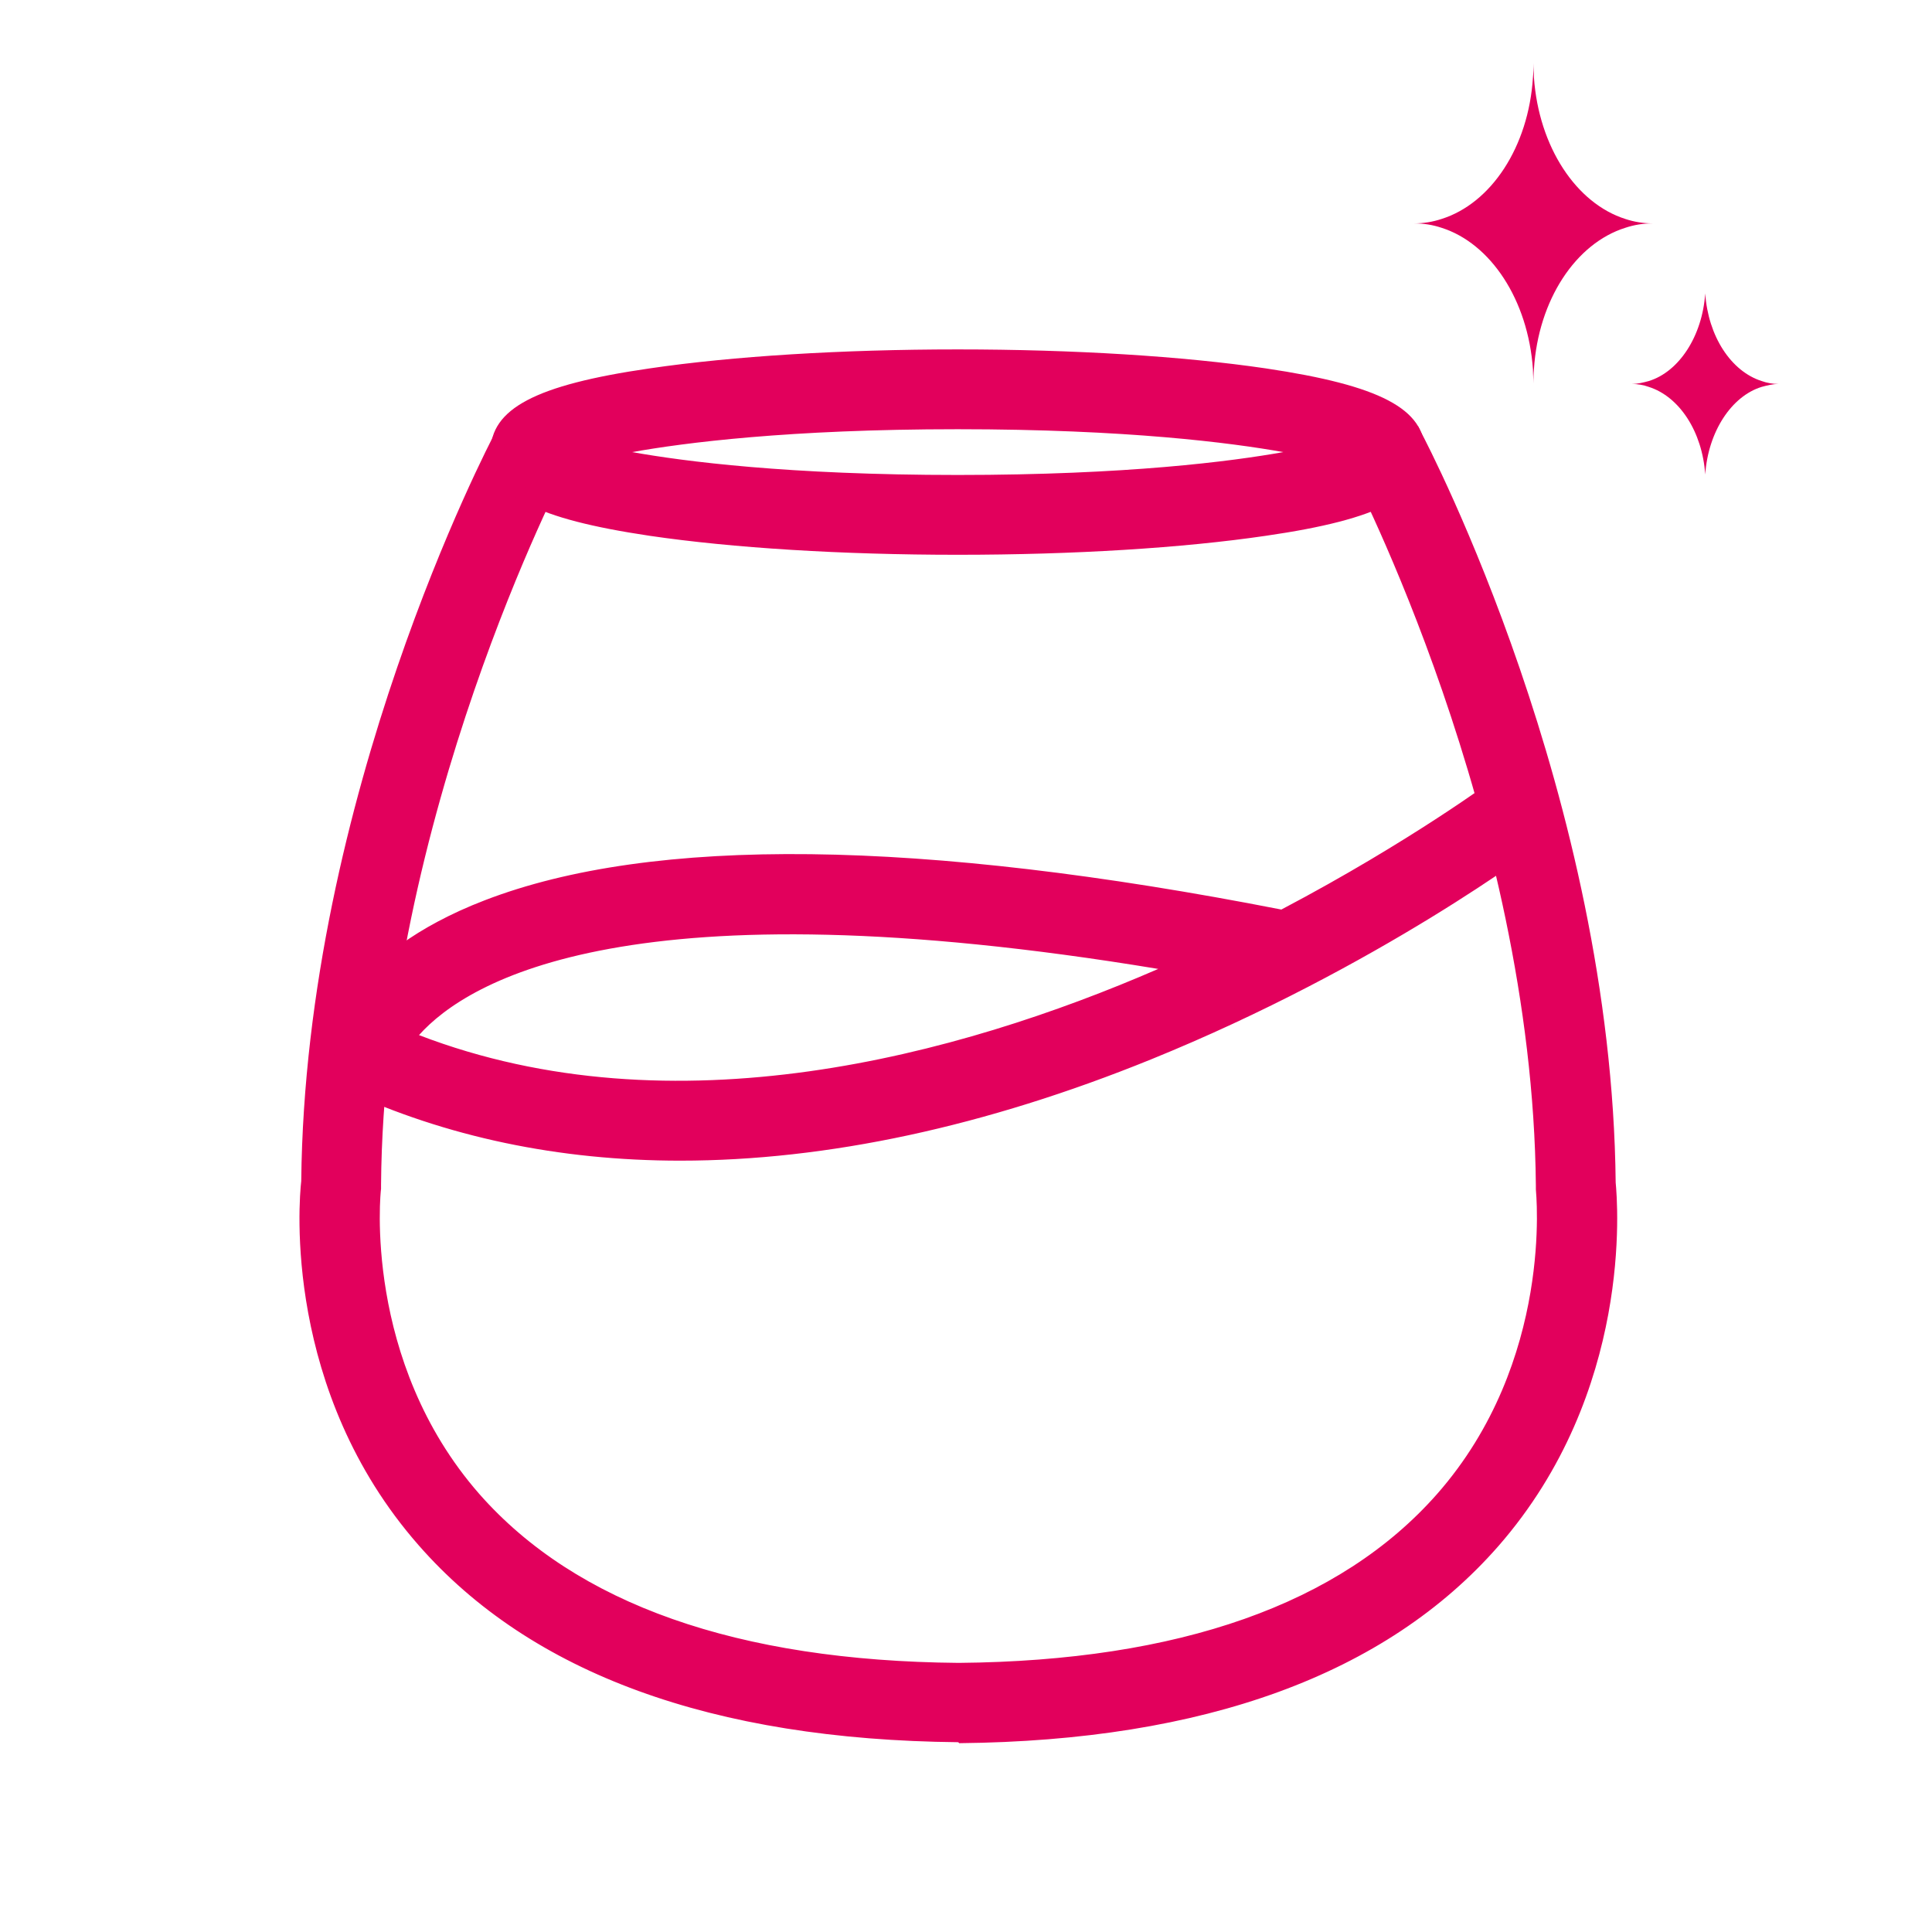 <svg xmlns="http://www.w3.org/2000/svg" version="1.1" xmlns:xlink="http://www.w3.org/1999/xlink" xmlns:svgjs="http://svgjs.dev/svgjs" width="397" height="397"><svg id="SvgjsSvg1415" data-name="레이어_1" xmlns="http://www.w3.org/2000/svg" version="1.1" xmlns:xlink="http://www.w3.org/1999/xlink" viewBox="0 0 397 397">
  <!-- Generator: Adobe Illustrator 29.2.1, SVG Export Plug-In . SVG Version: 2.1.0 Build 116)  -->
  <defs>
    <style>
      .st0 {
        fill: #e2005c;
      }
    </style>
  </defs>
  <g>
    <g>
      <path class="st0" d="M196.9,356.6c-50.1-.5-87.1-13.9-109.9-40-27.3-31.2-24.3-69.1-23.8-73.7.8-78.7,38.2-150.6,39.8-153.6l12.1,6.4c-.4.7-37.6,72.3-38.2,147.7v.8c0,.3-4,35.8,20.6,63.6,20.2,22.9,53.6,34.8,99.5,35.2,45.7-.4,79.2-12.3,99.4-35.2,24.5-27.9,20.6-63.3,20.6-63.7v-.8c-.7-75.4-37.9-147-38.3-147.7l12.1-6.4c1.6,3,39,74.9,39.8,153.6.5,4.7,3.5,42.6-23.8,73.7-22.8,26.1-59.8,39.5-109.8,40Z"></path>
      <path class="st0" d="M196.9,358h0c-50.5-.5-87.8-14.1-110.9-40.5-27.8-31.7-24.6-70.5-24.1-74.8.8-78.9,38.4-151.1,40-154.1l.6-1.2,14.5,7.7-.6,1.2c-.4.7-37.5,72-38.1,147.1v.9c-.1.4-3.8,35.3,20.2,62.7,19.9,22.6,53,34.3,98.5,34.7,45.3-.4,78.4-12.1,98.3-34.7,24.1-27.4,20.3-62.2,20.3-62.6v-.8c-.7-75.4-37.8-146.4-38.1-147.1l-.6-1.2,14.5-7.7.6,1.2c1.6,3,39.2,75.2,40,154.2.4,4.2,3.6,43-24.1,74.7-23.1,26.4-60.4,40-110.8,40.5h0ZM103.6,91.2c-5.2,10.2-38.3,77.9-39,151.7-.4,4.3-3.5,42,23.5,72.8,22.5,25.8,59.2,39,108.8,39.5,49.6-.5,86.2-13.8,108.7-39.5,27-30.8,23.9-68.5,23.5-72.7-.7-73.9-33.8-141.7-39-151.9l-9.6,5.1c4.9,9.8,37.2,76.6,37.8,147.1v.7c0,.3,4.1,36.2-20.9,64.7-20.4,23.2-54.2,35.2-100.4,35.7-46.3-.4-80.1-12.4-100.5-35.7-24.9-28.4-21-64.4-20.9-64.7v-.7c.6-70.2,32.9-137.2,37.8-147l-9.6-5.1Z"></path>
    </g>
    <g>
      <path class="st0" d="M196.8,112.6c-23.8,0-46.2-1.4-63.1-3.8-22.7-3.3-31.5-7.8-31.5-15.9s8.8-12.5,31.5-15.9c16.9-2.5,39.3-3.8,63.1-3.8s46.2,1.4,63,3.8c22.7,3.3,31.5,7.8,31.5,15.9s-8.8,12.5-31.5,15.9c-16.9,2.5-39.3,3.8-63,3.8ZM123.1,92.9c12.2,2.9,37,6.1,73.8,6.1s61.6-3.2,73.8-6.1c-12.2-2.9-37-6.1-73.8-6.1s-61.6,3.2-73.8,6.1Z"></path>
      <path class="st0" d="M196.8,114c-23.8,0-46.3-1.4-63.3-3.9-23.5-3.5-32.7-8.3-32.7-17.2s9.2-13.8,32.7-17.2c17-2.5,39.4-3.9,63.3-3.9s46.3,1.4,63.3,3.9c23.5,3.5,32.7,8.3,32.7,17.2s-9.2,13.8-32.7,17.2c-17,2.5-39.4,3.9-63.3,3.9ZM196.8,74.6c-23.7,0-46,1.4-62.9,3.8-21.6,3.2-30.4,7.4-30.4,14.5s8.8,11.3,30.4,14.5c16.8,2.5,39.1,3.8,62.9,3.8s46-1.4,62.9-3.8c21.6-3.2,30.4-7.4,30.4-14.5s-8.8-11.3-30.4-14.5c-16.8-2.5-39.2-3.8-62.9-3.8ZM196.8,100.4c-45.1,0-68.1-4.7-74.1-6.1l-5.6-1.3,5.6-1.3c6-1.4,28.9-6.1,74.1-6.1s68.1,4.7,74.1,6.1l5.6,1.3-5.6,1.3c-6,1.4-29,6.1-74.1,6.1ZM129.9,92.9c10.6,1.9,32.1,4.7,66.9,4.7s56.3-2.8,66.9-4.7c-10.6-1.9-32.1-4.7-66.9-4.7s-56.3,2.8-66.9,4.7Z"></path>
    </g>
    <g>
      <path class="st0" d="M139.8,237.1c-24.8,0-47.7-4.8-68.3-14.4l-4.9-2.3,1.1-5.3c.4-1.8,4.5-18.1,32.4-28.9,34.4-13.2,89.3-12.5,163.4,2.1,26.9-14.1,44.3-27.1,44.8-27.5l8.2,10.9c-1.4,1-34.1,25.7-80.6,44.6-34,13.8-66.4,20.7-96.2,20.7ZM83.8,213.3c54,21.7,114.5,5.2,159-14.8-117.6-20.3-150.4,3.8-159,14.8Z"></path>
      <path class="st0" d="M139.8,238.5c-25,0-48.2-4.9-68.9-14.5l-5.9-2.7,1.3-6.4c.4-1.9,4.7-18.9,33.3-29.9,34.5-13.3,89.6-12.6,163.7,1.9,26.6-14,44-27,44.2-27.1l1.1-.8,9.9,13.1-1.1.8c-1.4,1.1-34.1,25.8-80.9,44.8-34,13.8-66.6,20.8-96.7,20.8ZM68.1,219.7l3.9,1.8c20.3,9.4,43.1,14.2,67.7,14.2s62-6.9,95.7-20.6c42.3-17.2,73-39,79.2-43.6l-6.6-8.7c-4.3,3.1-20.7,14.6-43.9,26.8l-.4.2h-.5c-73.8-14.6-128.5-15.3-162.6-2.2-27.2,10.5-31.2,26.1-31.6,27.9l-.9,4.2ZM139.3,224.9c-18.8,0-37.7-3-56-10.3l-1.7-.7,1.1-1.4c8.9-11.4,42.3-35.7,160.3-15.3l4.4.8-4.1,1.9c-28.5,12.8-65.8,25.1-104.1,25.1ZM86.1,212.7c52.3,20.1,110.7,4.3,151.9-13.6-108.1-17.9-141.8,2.3-151.9,13.6Z"></path>
    </g>
  </g>
  <path class="st0" d="M334,45c-10.1-3.2-17.8-14.8-18.8-29.1,0-1-.1-1.9-.1-2.9,0,1,0,2-.1,2.9-.9,14.3-8.6,25.9-18.8,29.1-1.8.6-3.7.9-5.6.9,1.9,0,3.8.3,5.6.9,10.1,3.2,17.8,14.8,18.8,29.1,0,1,.1,1.9.1,2.9,0-1,0-2,.1-2.9.9-14.3,8.6-25.9,18.8-29.1,1.8-.6,3.7-.9,5.6-.9-1.9,0-3.8-.3-5.6-.9Z"></path>
  <path class="st0" d="M362,78.3c-6.3-2-11-9.2-11.6-18,0-.6,0-1.2,0-1.8,0,.6,0,1.2,0,1.8-.6,8.8-5.4,16.1-11.6,18-1.1.3-2.3.6-3.5.6,1.2,0,2.4.2,3.5.6,6.3,2,11,9.2,11.6,18,0,.6,0,1.2,0,1.8,0-.6,0-1.2,0-1.8.6-8.8,5.4-16.1,11.6-18,1.1-.3,2.3-.6,3.5-.6-1.2,0-2.4-.2-3.5-.6Z"></path>
</svg><style>@media (prefers-color-scheme: light) { :root { filter: none; } }
@media (prefers-color-scheme: dark) { :root { filter: none; } }
</style></svg>